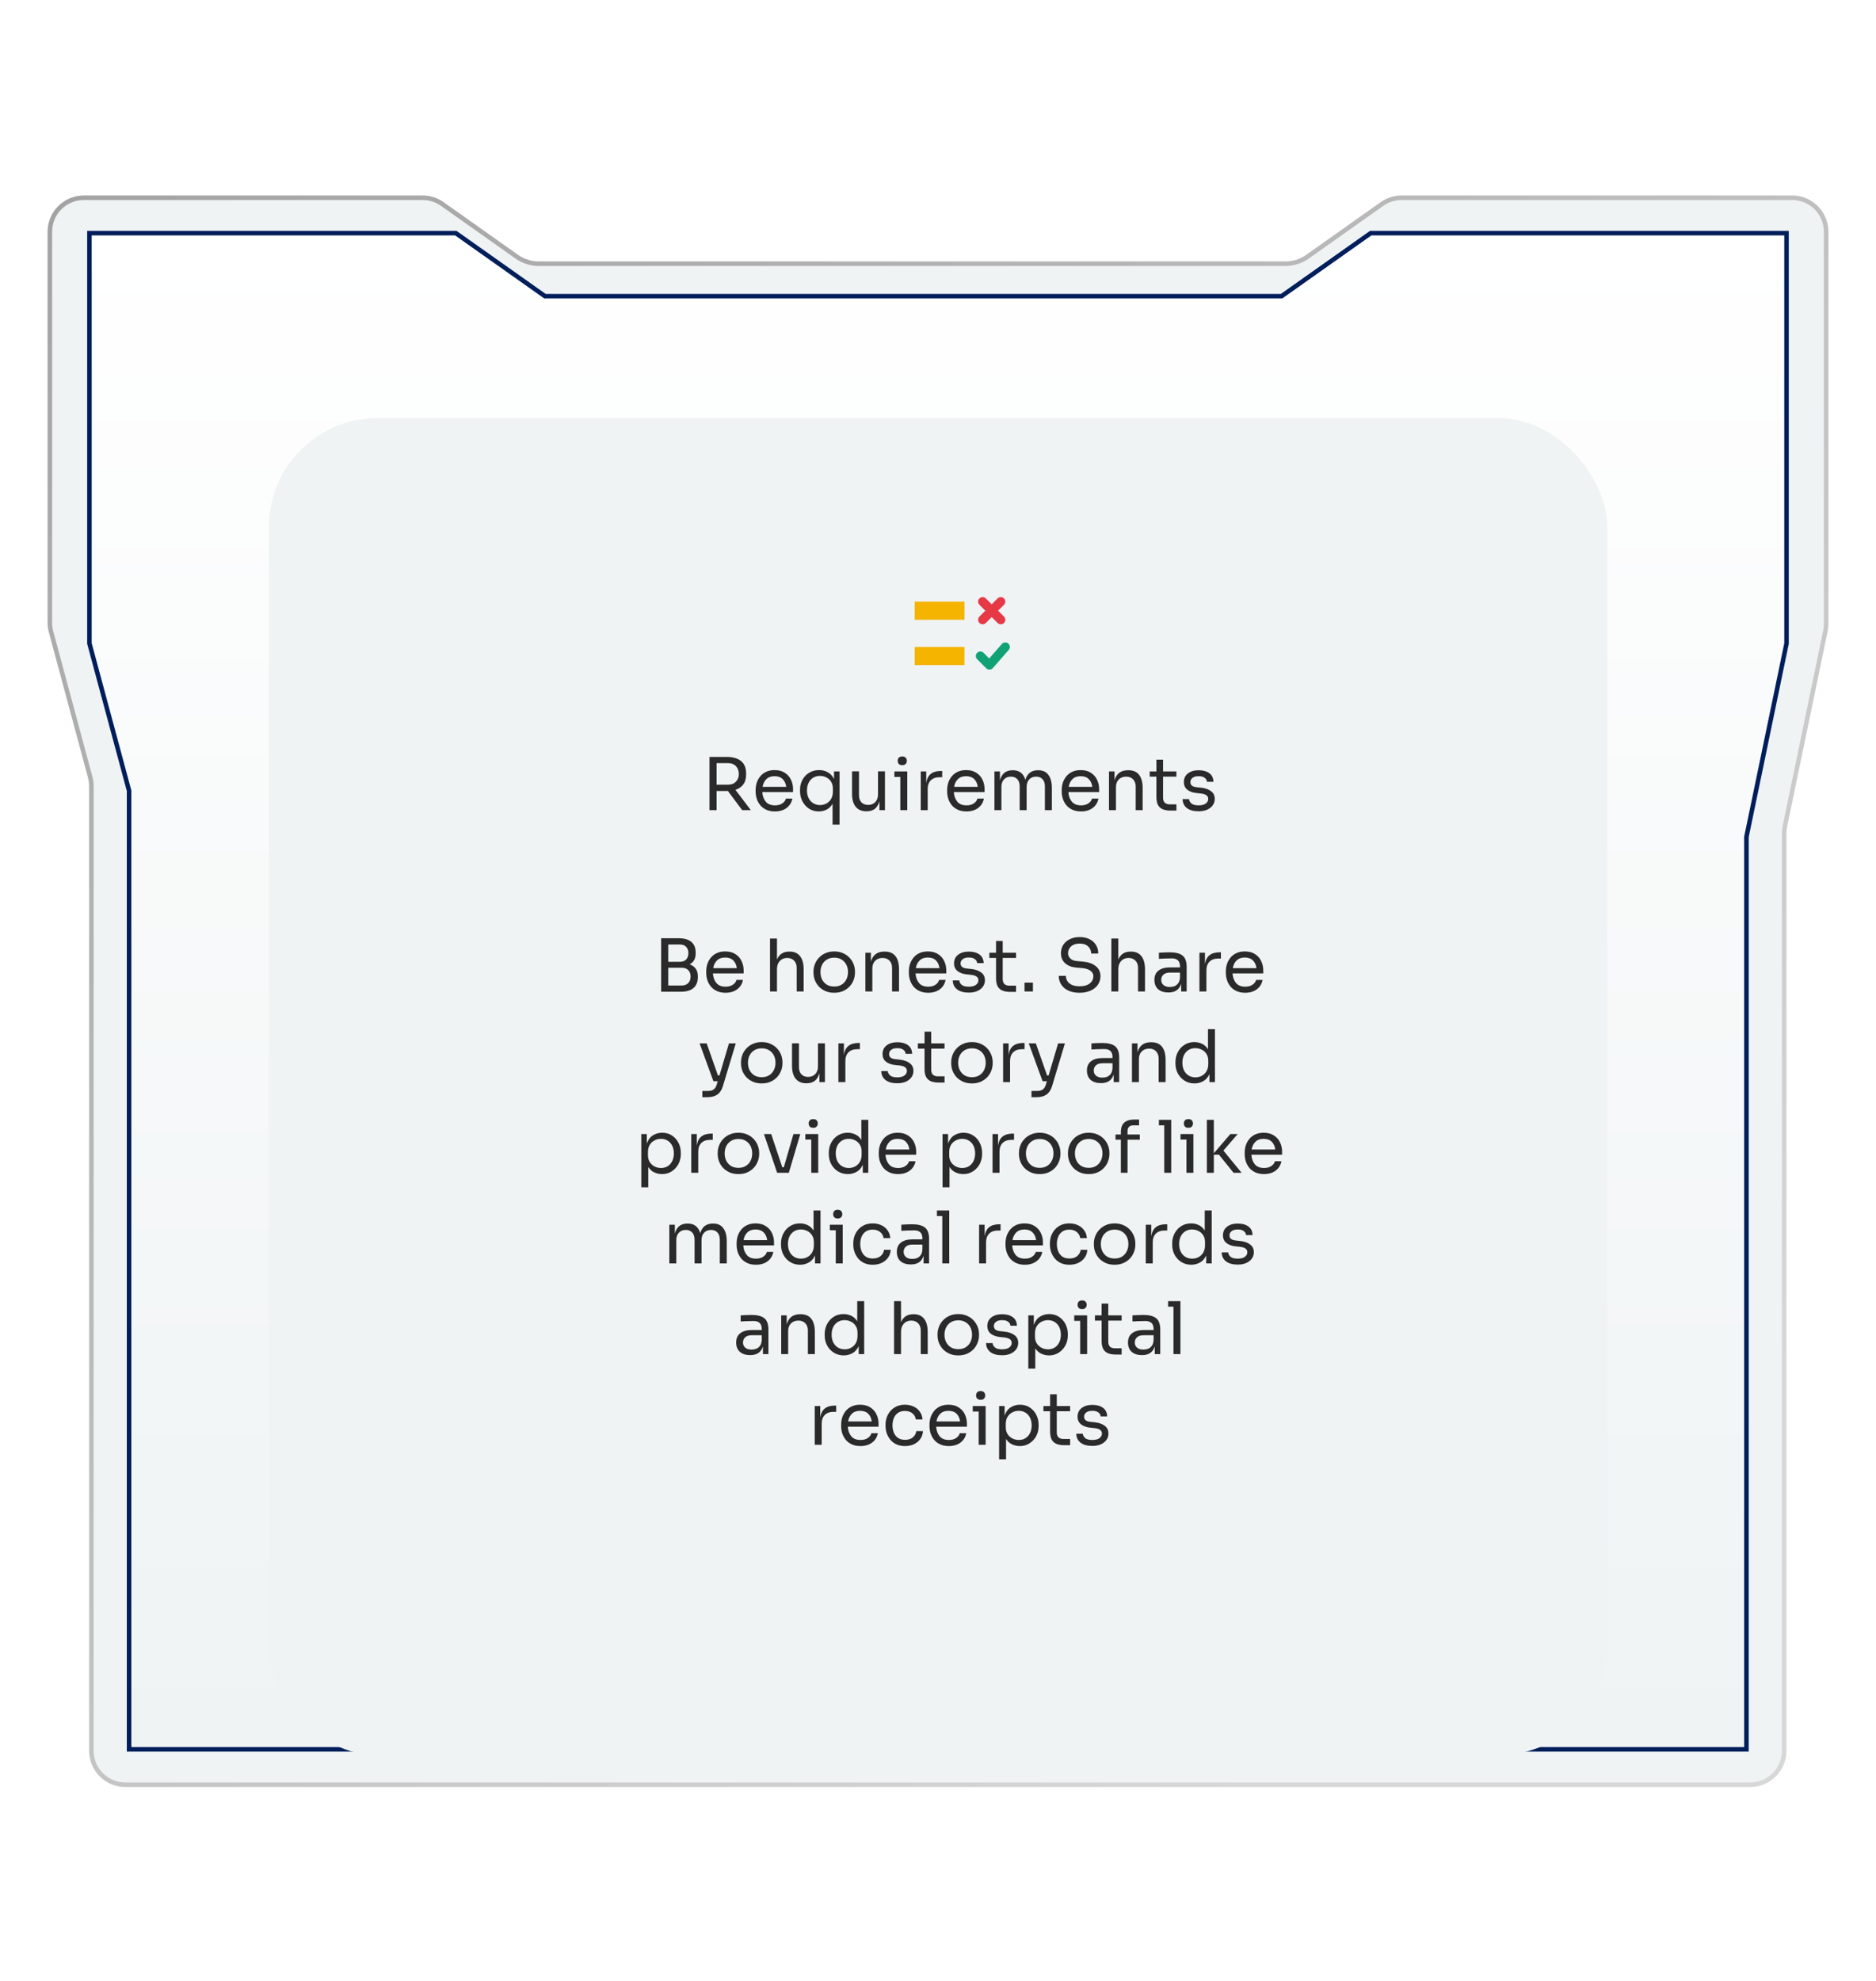 <svg width="414" height="437" viewBox="0 0 414 437" fill="none" xmlns="http://www.w3.org/2000/svg">
<path d="M18.5 43.625H93.269C94.82 43.625 96.333 44.106 97.6 45.001L114.028 56.618C115.463 57.633 117.178 58.178 118.936 58.178H283.646C285.404 58.178 287.119 57.633 288.554 56.618L304.982 45.001C306.249 44.106 307.762 43.625 309.312 43.625H395.5C399.642 43.625 403 46.983 403 51.125V137.629C403 138.14 402.948 138.651 402.844 139.151L393.918 182.181V182.182C393.8 182.749 393.74 183.327 393.74 183.907V386.222C393.74 390.364 390.382 393.722 386.24 393.722H27.661C23.519 393.722 20.161 390.364 20.161 386.222V173.518C20.161 172.771 20.062 172.028 19.868 171.307L11.258 139.342C11.086 138.706 11 138.049 11 137.391V51.125C11 46.983 14.358 43.625 18.5 43.625Z" fill="#EFF3F4" stroke="url(#paint0_linear_3806_26141)"/>
<g filter="url(#filter0_f_3806_26141)">
<path d="M19.234 50.932H100.752L120.418 64.837H282.662L302.328 50.932H394.756V142.017L385.908 184.668V386.413H27.988V174.513L19.234 142.017V50.932Z" fill="url(#paint1_linear_3806_26141)"/>
<path d="M28.488 174.447L28.471 174.383L19.734 141.951V51.432H100.593L120.129 65.245L120.259 65.337H282.82L282.95 65.245L302.486 51.432H394.256V141.962L385.418 184.567L385.408 184.617V385.913H28.488V174.447Z" stroke="#001E5B"/>
</g>
<rect x="59.352" y="92.221" width="295.322" height="295" rx="24" fill="#EFF3F4"/>
<path d="M216.852 132.721L220.852 136.721" stroke="#E63946" stroke-width="2" stroke-linecap="round" stroke-linejoin="round"/>
<path d="M220.852 132.721L216.852 136.721" stroke="#E63946" stroke-width="2" stroke-linecap="round" stroke-linejoin="round"/>
<path d="M221.852 142.721L218.352 146.721L216.352 144.721" stroke="#10A274" stroke-width="2" stroke-linecap="round" stroke-linejoin="round"/>
<path d="M212.852 132.721H201.852V136.721H212.852V132.721Z" fill="#F4B400"/>
<path d="M212.852 142.721H201.852V146.721H212.852V142.721Z" fill="#F4B400"/>
<path d="M156.571 178.721V166.977H160.395C161.248 166.977 161.995 167.105 162.635 167.361C163.275 167.617 163.771 168.011 164.123 168.545C164.475 169.078 164.651 169.766 164.651 170.609V170.865C164.651 171.782 164.438 172.518 164.011 173.073C163.595 173.617 163.024 174.006 162.299 174.241L165.691 178.721H163.787L160.635 174.497C160.56 174.497 160.48 174.497 160.395 174.497H158.139V178.721H156.571ZM160.683 168.353H158.139V173.105H160.683C161.408 173.105 161.984 172.881 162.411 172.433C162.838 171.985 163.051 171.419 163.051 170.737C163.051 170.043 162.838 169.473 162.411 169.025C161.984 168.577 161.408 168.353 160.683 168.353ZM171.026 179.009C170.279 179.009 169.634 178.881 169.09 178.625C168.546 178.369 168.103 178.033 167.762 177.617C167.421 177.19 167.165 176.715 166.994 176.193C166.834 175.67 166.754 175.137 166.754 174.593V174.305C166.754 173.75 166.834 173.211 166.994 172.689C167.165 172.166 167.421 171.697 167.762 171.281C168.103 170.854 168.535 170.518 169.058 170.273C169.591 170.017 170.215 169.889 170.93 169.889C171.858 169.889 172.621 170.091 173.218 170.497C173.826 170.891 174.274 171.403 174.562 172.033C174.861 172.662 175.01 173.334 175.01 174.049V174.737H168.226C168.279 175.579 168.53 176.278 168.978 176.833C169.426 177.387 170.109 177.665 171.026 177.665C171.698 177.665 172.242 177.515 172.658 177.217C173.085 176.918 173.341 176.571 173.426 176.177H174.866C174.685 177.062 174.253 177.755 173.57 178.257C172.887 178.758 172.039 179.009 171.026 179.009ZM170.93 171.233C170.162 171.233 169.559 171.451 169.122 171.889C168.685 172.315 168.407 172.881 168.29 173.585H173.506C173.41 172.859 173.149 172.289 172.722 171.873C172.295 171.446 171.698 171.233 170.93 171.233ZM183.735 181.921V177.313C183.404 177.889 182.972 178.315 182.439 178.593C181.905 178.87 181.324 179.009 180.695 179.009C179.884 179.009 179.164 178.806 178.535 178.401C177.916 177.985 177.431 177.441 177.079 176.769C176.727 176.086 176.551 175.339 176.551 174.529V174.241C176.551 173.43 176.727 172.699 177.079 172.049C177.431 171.387 177.921 170.865 178.551 170.481C179.191 170.086 179.927 169.889 180.759 169.889C181.516 169.889 182.177 170.059 182.743 170.401C183.308 170.731 183.745 171.217 184.055 171.857V170.177H185.271V181.921H183.735ZM180.967 177.601C181.489 177.601 181.964 177.483 182.391 177.249C182.817 177.014 183.159 176.678 183.415 176.241C183.671 175.793 183.799 175.27 183.799 174.673V173.937C183.799 173.35 183.665 172.854 183.399 172.449C183.143 172.033 182.796 171.718 182.359 171.505C181.932 171.281 181.468 171.169 180.967 171.169C180.391 171.169 179.884 171.302 179.447 171.569C179.02 171.835 178.684 172.214 178.439 172.705C178.204 173.185 178.087 173.745 178.087 174.385C178.087 175.025 178.209 175.59 178.455 176.081C178.7 176.561 179.041 176.934 179.479 177.201C179.916 177.467 180.412 177.601 180.967 177.601ZM191.182 178.977C190.169 178.977 189.39 178.646 188.846 177.985C188.302 177.323 188.03 176.369 188.03 175.121V170.161H189.566V175.425C189.566 176.097 189.747 176.625 190.11 177.009C190.473 177.382 190.963 177.569 191.582 177.569C192.222 177.569 192.745 177.366 193.15 176.961C193.555 176.545 193.758 175.979 193.758 175.265V170.161H195.294V178.721H194.078V176.753C193.886 177.478 193.555 178.033 193.086 178.417C192.617 178.79 192.003 178.977 191.246 178.977H191.182ZM199.117 168.801C198.776 168.801 198.52 168.71 198.349 168.529C198.189 168.347 198.109 168.118 198.109 167.841C198.109 167.563 198.189 167.334 198.349 167.153C198.52 166.971 198.776 166.881 199.117 166.881C199.458 166.881 199.709 166.971 199.869 167.153C200.04 167.334 200.125 167.563 200.125 167.841C200.125 168.118 200.04 168.347 199.869 168.529C199.709 168.71 199.458 168.801 199.117 168.801ZM198.685 178.721V171.393H197.373V170.177H200.221V178.721H198.685ZM203.191 178.721V170.177H204.407V172.737C204.535 171.819 204.871 171.147 205.415 170.721C205.959 170.294 206.7 170.081 207.639 170.081H207.927V171.457H207.383C206.529 171.457 205.873 171.686 205.415 172.145C204.956 172.593 204.727 173.243 204.727 174.097V178.721H203.191ZM213.292 179.009C212.545 179.009 211.9 178.881 211.356 178.625C210.812 178.369 210.369 178.033 210.028 177.617C209.686 177.19 209.43 176.715 209.26 176.193C209.1 175.67 209.02 175.137 209.02 174.593V174.305C209.02 173.75 209.1 173.211 209.26 172.689C209.43 172.166 209.686 171.697 210.028 171.281C210.369 170.854 210.801 170.518 211.324 170.273C211.857 170.017 212.481 169.889 213.196 169.889C214.124 169.889 214.886 170.091 215.484 170.497C216.092 170.891 216.54 171.403 216.828 172.033C217.126 172.662 217.276 173.334 217.276 174.049V174.737H210.492C210.545 175.579 210.796 176.278 211.244 176.833C211.692 177.387 212.374 177.665 213.292 177.665C213.964 177.665 214.508 177.515 214.924 177.217C215.35 176.918 215.606 176.571 215.692 176.177H217.132C216.95 177.062 216.518 177.755 215.836 178.257C215.153 178.758 214.305 179.009 213.292 179.009ZM213.196 171.233C212.428 171.233 211.825 171.451 211.388 171.889C210.95 172.315 210.673 172.881 210.556 173.585H215.772C215.676 172.859 215.414 172.289 214.988 171.873C214.561 171.446 213.964 171.233 213.196 171.233ZM219.456 178.721V170.177H220.672V172.145C220.854 171.43 221.174 170.881 221.632 170.497C222.102 170.113 222.71 169.921 223.456 169.921H223.52C224.246 169.921 224.838 170.102 225.296 170.465C225.755 170.827 226.08 171.35 226.272 172.033C226.475 171.35 226.806 170.827 227.264 170.465C227.734 170.102 228.331 169.921 229.056 169.921H229.12C230.134 169.921 230.886 170.267 231.376 170.961C231.878 171.643 232.128 172.603 232.128 173.841V178.721H230.592V173.505C230.592 172.811 230.422 172.278 230.08 171.905C229.739 171.521 229.264 171.329 228.656 171.329C228.027 171.329 227.52 171.531 227.136 171.937C226.752 172.331 226.56 172.886 226.56 173.601V178.721H225.024V173.505C225.024 172.811 224.854 172.278 224.512 171.905C224.171 171.521 223.696 171.329 223.088 171.329C222.459 171.329 221.952 171.531 221.568 171.937C221.184 172.331 220.992 172.886 220.992 173.601V178.721H219.456ZM238.573 179.009C237.826 179.009 237.181 178.881 236.637 178.625C236.093 178.369 235.65 178.033 235.309 177.617C234.967 177.19 234.711 176.715 234.541 176.193C234.381 175.67 234.301 175.137 234.301 174.593V174.305C234.301 173.75 234.381 173.211 234.541 172.689C234.711 172.166 234.967 171.697 235.309 171.281C235.65 170.854 236.082 170.518 236.605 170.273C237.138 170.017 237.762 169.889 238.477 169.889C239.405 169.889 240.167 170.091 240.765 170.497C241.373 170.891 241.821 171.403 242.109 172.033C242.407 172.662 242.557 173.334 242.557 174.049V174.737H235.773C235.826 175.579 236.077 176.278 236.525 176.833C236.973 177.387 237.655 177.665 238.573 177.665C239.245 177.665 239.789 177.515 240.205 177.217C240.631 176.918 240.887 176.571 240.973 176.177H242.413C242.231 177.062 241.799 177.755 241.117 178.257C240.434 178.758 239.586 179.009 238.573 179.009ZM238.477 171.233C237.709 171.233 237.106 171.451 236.669 171.889C236.231 172.315 235.954 172.881 235.837 173.585H241.053C240.957 172.859 240.695 172.289 240.269 171.873C239.842 171.446 239.245 171.233 238.477 171.233ZM244.738 178.721V170.177H245.954V172.161C246.146 171.435 246.487 170.881 246.978 170.497C247.479 170.113 248.13 169.921 248.93 169.921H248.994C250.071 169.921 250.866 170.257 251.378 170.929C251.9 171.601 252.162 172.571 252.162 173.841V178.721H250.626V173.521C250.626 172.859 250.439 172.331 250.066 171.937C249.692 171.531 249.18 171.329 248.53 171.329C247.858 171.329 247.314 171.537 246.898 171.953C246.482 172.369 246.274 172.923 246.274 173.617V178.721H244.738ZM258.3 178.817C257.66 178.817 257.105 178.726 256.636 178.545C256.177 178.363 255.82 178.054 255.564 177.617C255.319 177.169 255.196 176.566 255.196 175.809V171.329H253.724V170.177H255.196V167.585H256.668V170.177H259.612V171.329H256.668V176.001C256.668 176.459 256.791 176.817 257.036 177.073C257.292 177.318 257.649 177.441 258.108 177.441H259.612V178.817H258.3ZM264.522 178.977C263.402 178.977 262.533 178.737 261.914 178.257C261.306 177.777 260.991 177.121 260.97 176.289H262.41C262.431 176.619 262.597 176.934 262.906 177.233C263.226 177.521 263.765 177.665 264.522 177.665C265.205 177.665 265.727 177.531 266.09 177.265C266.453 176.987 266.634 176.651 266.634 176.257C266.634 175.905 266.501 175.633 266.234 175.441C265.967 175.238 265.535 175.105 264.938 175.041L264.01 174.945C263.199 174.859 262.538 174.619 262.026 174.225C261.514 173.819 261.258 173.254 261.258 172.529C261.258 171.707 261.562 171.067 262.17 170.609C262.778 170.15 263.562 169.921 264.522 169.921C265.482 169.921 266.261 170.134 266.858 170.561C267.455 170.987 267.765 171.622 267.786 172.465H266.346C266.335 172.123 266.175 171.835 265.866 171.601C265.567 171.355 265.119 171.233 264.522 171.233C263.925 171.233 263.471 171.355 263.162 171.601C262.853 171.846 262.698 172.155 262.698 172.529C262.698 172.849 262.805 173.105 263.018 173.297C263.242 173.489 263.605 173.611 264.106 173.665L265.034 173.761C265.951 173.857 266.687 174.113 267.242 174.529C267.797 174.934 268.074 175.51 268.074 176.257C268.074 176.79 267.919 177.265 267.61 177.681C267.311 178.086 266.895 178.406 266.362 178.641C265.829 178.865 265.215 178.977 264.522 178.977Z" fill="#2A2A2A"/>
<path d="M145.903 218.785V206.977H149.711C150.991 206.977 151.946 207.249 152.575 207.793C153.204 208.326 153.519 209.099 153.519 210.113V210.337C153.519 210.945 153.402 211.446 153.167 211.841C152.932 212.225 152.607 212.523 152.191 212.737C152.746 212.929 153.183 213.238 153.503 213.665C153.834 214.081 153.999 214.646 153.999 215.361V215.585C153.999 216.609 153.684 217.398 153.055 217.953C152.426 218.507 151.471 218.785 150.191 218.785H145.903ZM149.983 208.353H147.471V212.177H149.983C150.644 212.177 151.13 212.001 151.439 211.649C151.759 211.286 151.919 210.827 151.919 210.273C151.919 209.707 151.759 209.249 151.439 208.897C151.13 208.534 150.644 208.353 149.983 208.353ZM150.415 213.489H147.471V217.409H150.415C151.044 217.409 151.53 217.233 151.871 216.881C152.223 216.518 152.399 216.038 152.399 215.441C152.399 214.833 152.228 214.358 151.887 214.017C151.546 213.665 151.055 213.489 150.415 213.489ZM160.124 219.009C159.377 219.009 158.732 218.881 158.188 218.625C157.644 218.369 157.201 218.033 156.86 217.617C156.518 217.19 156.262 216.715 156.092 216.193C155.932 215.67 155.852 215.137 155.852 214.593V214.305C155.852 213.75 155.932 213.211 156.092 212.689C156.262 212.166 156.518 211.697 156.86 211.281C157.201 210.854 157.633 210.518 158.156 210.273C158.689 210.017 159.313 209.889 160.028 209.889C160.956 209.889 161.718 210.091 162.316 210.497C162.924 210.891 163.372 211.403 163.66 212.033C163.958 212.662 164.108 213.334 164.108 214.049V214.737H157.324C157.377 215.579 157.628 216.278 158.076 216.833C158.524 217.387 159.206 217.665 160.124 217.665C160.796 217.665 161.34 217.515 161.756 217.217C162.182 216.918 162.438 216.571 162.524 216.177H163.964C163.782 217.062 163.35 217.755 162.668 218.257C161.985 218.758 161.137 219.009 160.124 219.009ZM160.028 211.233C159.26 211.233 158.657 211.451 158.22 211.889C157.782 212.315 157.505 212.881 157.388 213.585H162.604C162.508 212.859 162.246 212.289 161.82 211.873C161.393 211.446 160.796 211.233 160.028 211.233ZM169.929 218.721V207.041H171.465V211.681C171.7 211.115 172.036 210.683 172.473 210.385C172.921 210.075 173.492 209.921 174.185 209.921H174.249C175.273 209.921 176.046 210.262 176.569 210.945C177.092 211.617 177.353 212.582 177.353 213.841V218.721H175.817V213.521C175.817 212.827 175.62 212.289 175.225 211.905C174.841 211.521 174.34 211.329 173.721 211.329C173.038 211.329 172.489 211.558 172.073 212.017C171.668 212.465 171.465 213.057 171.465 213.793V218.721H169.929ZM184.099 219.009C183.353 219.009 182.697 218.881 182.131 218.625C181.566 218.369 181.086 218.033 180.691 217.617C180.307 217.19 180.014 216.715 179.811 216.193C179.619 215.67 179.523 215.137 179.523 214.593V214.305C179.523 213.761 179.625 213.227 179.827 212.705C180.03 212.171 180.329 211.697 180.723 211.281C181.118 210.854 181.598 210.518 182.163 210.273C182.729 210.017 183.374 209.889 184.099 209.889C184.825 209.889 185.47 210.017 186.035 210.273C186.601 210.518 187.081 210.854 187.475 211.281C187.87 211.697 188.169 212.171 188.371 212.705C188.574 213.227 188.675 213.761 188.675 214.305V214.593C188.675 215.137 188.574 215.67 188.371 216.193C188.179 216.715 187.886 217.19 187.491 217.617C187.107 218.033 186.633 218.369 186.067 218.625C185.502 218.881 184.846 219.009 184.099 219.009ZM184.099 217.633C184.739 217.633 185.283 217.494 185.731 217.217C186.19 216.929 186.537 216.545 186.771 216.065C187.017 215.585 187.139 215.046 187.139 214.449C187.139 213.841 187.017 213.297 186.771 212.817C186.526 212.337 186.174 211.958 185.715 211.681C185.267 211.403 184.729 211.265 184.099 211.265C183.481 211.265 182.942 211.403 182.483 211.681C182.025 211.958 181.673 212.337 181.427 212.817C181.182 213.297 181.059 213.841 181.059 214.449C181.059 215.046 181.177 215.585 181.411 216.065C181.657 216.545 182.003 216.929 182.451 217.217C182.91 217.494 183.459 217.633 184.099 217.633ZM190.976 218.721V210.177H192.192V212.161C192.384 211.435 192.725 210.881 193.216 210.497C193.717 210.113 194.368 209.921 195.168 209.921H195.232C196.309 209.921 197.104 210.257 197.616 210.929C198.139 211.601 198.4 212.571 198.4 213.841V218.721H196.864V213.521C196.864 212.859 196.677 212.331 196.304 211.937C195.931 211.531 195.419 211.329 194.768 211.329C194.096 211.329 193.552 211.537 193.136 211.953C192.72 212.369 192.512 212.923 192.512 213.617V218.721H190.976ZM204.842 219.009C204.096 219.009 203.45 218.881 202.906 218.625C202.362 218.369 201.92 218.033 201.578 217.617C201.237 217.19 200.981 216.715 200.81 216.193C200.65 215.67 200.57 215.137 200.57 214.593V214.305C200.57 213.75 200.65 213.211 200.81 212.689C200.981 212.166 201.237 211.697 201.578 211.281C201.92 210.854 202.352 210.518 202.874 210.273C203.408 210.017 204.032 209.889 204.746 209.889C205.674 209.889 206.437 210.091 207.034 210.497C207.642 210.891 208.09 211.403 208.378 212.033C208.677 212.662 208.826 213.334 208.826 214.049V214.737H202.042C202.096 215.579 202.346 216.278 202.794 216.833C203.242 217.387 203.925 217.665 204.842 217.665C205.514 217.665 206.058 217.515 206.474 217.217C206.901 216.918 207.157 216.571 207.242 216.177H208.682C208.501 217.062 208.069 217.755 207.386 218.257C206.704 218.758 205.856 219.009 204.842 219.009ZM204.746 211.233C203.978 211.233 203.376 211.451 202.938 211.889C202.501 212.315 202.224 212.881 202.106 213.585H207.322C207.226 212.859 206.965 212.289 206.538 211.873C206.112 211.446 205.514 211.233 204.746 211.233ZM213.807 218.977C212.687 218.977 211.818 218.737 211.199 218.257C210.591 217.777 210.276 217.121 210.255 216.289H211.695C211.716 216.619 211.882 216.934 212.191 217.233C212.511 217.521 213.05 217.665 213.807 217.665C214.49 217.665 215.012 217.531 215.375 217.265C215.738 216.987 215.919 216.651 215.919 216.257C215.919 215.905 215.786 215.633 215.519 215.441C215.252 215.238 214.82 215.105 214.223 215.041L213.295 214.945C212.484 214.859 211.823 214.619 211.311 214.225C210.799 213.819 210.543 213.254 210.543 212.529C210.543 211.707 210.847 211.067 211.455 210.609C212.063 210.15 212.847 209.921 213.807 209.921C214.767 209.921 215.546 210.134 216.143 210.561C216.74 210.987 217.05 211.622 217.071 212.465H215.631C215.62 212.123 215.46 211.835 215.151 211.601C214.852 211.355 214.404 211.233 213.807 211.233C213.21 211.233 212.756 211.355 212.447 211.601C212.138 211.846 211.983 212.155 211.983 212.529C211.983 212.849 212.09 213.105 212.303 213.297C212.527 213.489 212.89 213.611 213.391 213.665L214.319 213.761C215.236 213.857 215.972 214.113 216.527 214.529C217.082 214.934 217.359 215.51 217.359 216.257C217.359 216.79 217.204 217.265 216.895 217.681C216.596 218.086 216.18 218.406 215.647 218.641C215.114 218.865 214.5 218.977 213.807 218.977ZM222.913 218.817C222.273 218.817 221.719 218.726 221.249 218.545C220.791 218.363 220.433 218.054 220.177 217.617C219.932 217.169 219.809 216.566 219.809 215.809V211.329H218.337V210.177H219.809V207.585H221.281V210.177H224.225V211.329H221.281V216.001C221.281 216.459 221.404 216.817 221.649 217.073C221.905 217.318 222.263 217.441 222.721 217.441H224.225V218.817H222.913ZM226.094 218.721V216.769H227.95V218.721H226.094ZM238.242 219.009C237.271 219.009 236.445 218.849 235.762 218.529C235.079 218.209 234.557 217.766 234.194 217.201C233.831 216.635 233.65 215.995 233.65 215.281H235.218C235.218 215.633 235.309 215.985 235.49 216.337C235.682 216.689 235.997 216.982 236.434 217.217C236.882 217.451 237.485 217.569 238.242 217.569C238.946 217.569 239.522 217.467 239.97 217.265C240.418 217.051 240.749 216.779 240.962 216.449C241.175 216.107 241.282 215.739 241.282 215.345C241.282 214.865 241.074 214.47 240.658 214.161C240.242 213.841 239.634 213.643 238.834 213.569L237.538 213.457C236.503 213.371 235.677 213.051 235.058 212.497C234.439 211.942 234.13 211.211 234.13 210.305C234.13 209.59 234.301 208.966 234.642 208.433C234.994 207.899 235.479 207.483 236.098 207.185C236.717 206.875 237.437 206.721 238.258 206.721C239.069 206.721 239.783 206.87 240.402 207.169C241.021 207.467 241.501 207.889 241.842 208.433C242.194 208.966 242.37 209.606 242.37 210.353H240.802C240.802 209.979 240.711 209.627 240.53 209.297C240.359 208.966 240.087 208.694 239.714 208.481C239.341 208.267 238.855 208.161 238.258 208.161C237.682 208.161 237.202 208.262 236.818 208.465C236.445 208.667 236.162 208.934 235.97 209.265C235.789 209.585 235.698 209.931 235.698 210.305C235.698 210.731 235.863 211.11 236.194 211.441C236.525 211.771 237.015 211.963 237.666 212.017L238.962 212.129C240.157 212.235 241.101 212.566 241.794 213.121C242.498 213.665 242.85 214.406 242.85 215.345C242.85 216.059 242.658 216.694 242.274 217.249C241.89 217.803 241.351 218.235 240.658 218.545C239.965 218.854 239.159 219.009 238.242 219.009ZM245.257 218.721V207.041H246.793V211.681C247.028 211.115 247.364 210.683 247.801 210.385C248.249 210.075 248.82 209.921 249.513 209.921H249.577C250.601 209.921 251.374 210.262 251.897 210.945C252.42 211.617 252.681 212.582 252.681 213.841V218.721H251.145V213.521C251.145 212.827 250.948 212.289 250.553 211.905C250.169 211.521 249.668 211.329 249.049 211.329C248.366 211.329 247.817 211.558 247.401 212.017C246.996 212.465 246.793 213.057 246.793 213.793V218.721H245.257ZM257.86 218.945C256.889 218.945 256.126 218.705 255.572 218.225C255.028 217.734 254.756 217.046 254.756 216.161C254.756 215.254 255.06 214.571 255.668 214.113C256.276 213.643 257.134 213.409 258.244 213.409H260.404V213.201C260.404 212.017 259.806 211.425 258.612 211.425C258.121 211.425 257.609 211.435 257.076 211.457C256.542 211.478 256.1 211.499 255.748 211.521V210.177C256.089 210.145 256.468 210.123 256.884 210.113C257.31 210.091 257.716 210.081 258.1 210.081C259.412 210.081 260.366 210.321 260.964 210.801C261.572 211.281 261.876 212.118 261.876 213.313V218.721H260.66V217.025C260.276 218.305 259.342 218.945 257.86 218.945ZM258.18 217.729C258.542 217.729 258.889 217.665 259.22 217.537C259.55 217.398 259.822 217.174 260.036 216.865C260.26 216.545 260.382 216.107 260.404 215.553V214.561H258.18C257.561 214.561 257.086 214.71 256.756 215.009C256.425 215.307 256.26 215.691 256.26 216.161C256.26 216.63 256.425 217.009 256.756 217.297C257.086 217.585 257.561 217.729 258.18 217.729ZM264.695 218.721V210.177H265.911V212.737C266.039 211.819 266.375 211.147 266.919 210.721C267.463 210.294 268.204 210.081 269.143 210.081H269.431V211.457H268.887C268.033 211.457 267.377 211.686 266.919 212.145C266.46 212.593 266.231 213.243 266.231 214.097V218.721H264.695ZM274.795 219.009C274.049 219.009 273.403 218.881 272.859 218.625C272.315 218.369 271.873 218.033 271.531 217.617C271.19 217.19 270.934 216.715 270.763 216.193C270.603 215.67 270.523 215.137 270.523 214.593V214.305C270.523 213.75 270.603 213.211 270.763 212.689C270.934 212.166 271.19 211.697 271.531 211.281C271.873 210.854 272.305 210.518 272.827 210.273C273.361 210.017 273.985 209.889 274.699 209.889C275.627 209.889 276.39 210.091 276.987 210.497C277.595 210.891 278.043 211.403 278.331 212.033C278.63 212.662 278.779 213.334 278.779 214.049V214.737H271.995C272.049 215.579 272.299 216.278 272.747 216.833C273.195 217.387 273.878 217.665 274.795 217.665C275.467 217.665 276.011 217.515 276.427 217.217C276.854 216.918 277.11 216.571 277.195 216.177H278.635C278.454 217.062 278.022 217.755 277.339 218.257C276.657 218.758 275.809 219.009 274.795 219.009ZM274.699 211.233C273.931 211.233 273.329 211.451 272.891 211.889C272.454 212.315 272.177 212.881 272.059 213.585H277.275C277.179 212.859 276.918 212.289 276.491 211.873C276.065 211.446 275.467 211.233 274.699 211.233ZM157.442 238.529L154.386 230.177H155.954L158.434 237.249H158.77L160.866 230.177H162.37L159.522 239.633C159.266 240.475 158.855 241.089 158.29 241.473C157.724 241.857 157.004 242.049 156.13 242.049H154.994V240.673H156.226C156.759 240.673 157.175 240.566 157.474 240.353C157.783 240.139 158.018 239.766 158.178 239.233L158.386 238.529H157.442ZM168.099 239.009C167.353 239.009 166.697 238.881 166.131 238.625C165.566 238.369 165.086 238.033 164.691 237.617C164.307 237.19 164.014 236.715 163.811 236.193C163.619 235.67 163.523 235.137 163.523 234.593V234.305C163.523 233.761 163.625 233.227 163.827 232.705C164.03 232.171 164.329 231.697 164.723 231.281C165.118 230.854 165.598 230.518 166.163 230.273C166.729 230.017 167.374 229.889 168.099 229.889C168.825 229.889 169.47 230.017 170.035 230.273C170.601 230.518 171.081 230.854 171.475 231.281C171.87 231.697 172.169 232.171 172.371 232.705C172.574 233.227 172.675 233.761 172.675 234.305V234.593C172.675 235.137 172.574 235.67 172.371 236.193C172.179 236.715 171.886 237.19 171.491 237.617C171.107 238.033 170.633 238.369 170.067 238.625C169.502 238.881 168.846 239.009 168.099 239.009ZM168.099 237.633C168.739 237.633 169.283 237.494 169.731 237.217C170.19 236.929 170.537 236.545 170.771 236.065C171.017 235.585 171.139 235.046 171.139 234.449C171.139 233.841 171.017 233.297 170.771 232.817C170.526 232.337 170.174 231.958 169.715 231.681C169.267 231.403 168.729 231.265 168.099 231.265C167.481 231.265 166.942 231.403 166.483 231.681C166.025 231.958 165.673 232.337 165.427 232.817C165.182 233.297 165.059 233.841 165.059 234.449C165.059 235.046 165.177 235.585 165.411 236.065C165.657 236.545 166.003 236.929 166.451 237.217C166.91 237.494 167.459 237.633 168.099 237.633ZM177.936 238.977C176.923 238.977 176.144 238.646 175.6 237.985C175.056 237.323 174.784 236.369 174.784 235.121V230.161H176.32V235.425C176.32 236.097 176.501 236.625 176.864 237.009C177.227 237.382 177.717 237.569 178.336 237.569C178.976 237.569 179.499 237.366 179.904 236.961C180.309 236.545 180.512 235.979 180.512 235.265V230.161H182.048V238.721H180.832V236.753C180.64 237.478 180.309 238.033 179.84 238.417C179.371 238.79 178.757 238.977 178 238.977H177.936ZM185.023 238.721V230.177H186.239V232.737C186.367 231.819 186.703 231.147 187.247 230.721C187.791 230.294 188.532 230.081 189.471 230.081H189.759V231.457H189.215C188.361 231.457 187.705 231.686 187.247 232.145C186.788 232.593 186.559 233.243 186.559 234.097V238.721H185.023ZM198.026 238.977C196.906 238.977 196.037 238.737 195.418 238.257C194.81 237.777 194.495 237.121 194.474 236.289H195.914C195.935 236.619 196.101 236.934 196.41 237.233C196.73 237.521 197.269 237.665 198.026 237.665C198.709 237.665 199.231 237.531 199.594 237.265C199.957 236.987 200.138 236.651 200.138 236.257C200.138 235.905 200.005 235.633 199.738 235.441C199.471 235.238 199.039 235.105 198.442 235.041L197.514 234.945C196.703 234.859 196.042 234.619 195.53 234.225C195.018 233.819 194.762 233.254 194.762 232.529C194.762 231.707 195.066 231.067 195.674 230.609C196.282 230.15 197.066 229.921 198.026 229.921C198.986 229.921 199.765 230.134 200.362 230.561C200.959 230.987 201.269 231.622 201.29 232.465H199.85C199.839 232.123 199.679 231.835 199.37 231.601C199.071 231.355 198.623 231.233 198.026 231.233C197.429 231.233 196.975 231.355 196.666 231.601C196.357 231.846 196.202 232.155 196.202 232.529C196.202 232.849 196.309 233.105 196.522 233.297C196.746 233.489 197.109 233.611 197.61 233.665L198.538 233.761C199.455 233.857 200.191 234.113 200.746 234.529C201.301 234.934 201.578 235.51 201.578 236.257C201.578 236.79 201.423 237.265 201.114 237.681C200.815 238.086 200.399 238.406 199.866 238.641C199.333 238.865 198.719 238.977 198.026 238.977ZM207.132 238.817C206.492 238.817 205.937 238.726 205.468 238.545C205.009 238.363 204.652 238.054 204.396 237.617C204.151 237.169 204.028 236.566 204.028 235.809V231.329H202.556V230.177H204.028V227.585H205.5V230.177H208.444V231.329H205.5V236.001C205.5 236.459 205.623 236.817 205.868 237.073C206.124 237.318 206.481 237.441 206.94 237.441H208.444V238.817H207.132ZM214.49 239.009C213.743 239.009 213.087 238.881 212.522 238.625C211.957 238.369 211.477 238.033 211.082 237.617C210.698 237.19 210.405 236.715 210.202 236.193C210.01 235.67 209.914 235.137 209.914 234.593V234.305C209.914 233.761 210.015 233.227 210.218 232.705C210.421 232.171 210.719 231.697 211.114 231.281C211.509 230.854 211.989 230.518 212.554 230.273C213.119 230.017 213.765 229.889 214.49 229.889C215.215 229.889 215.861 230.017 216.426 230.273C216.991 230.518 217.471 230.854 217.866 231.281C218.261 231.697 218.559 232.171 218.762 232.705C218.965 233.227 219.066 233.761 219.066 234.305V234.593C219.066 235.137 218.965 235.67 218.762 236.193C218.57 236.715 218.277 237.19 217.882 237.617C217.498 238.033 217.023 238.369 216.458 238.625C215.893 238.881 215.237 239.009 214.49 239.009ZM214.49 237.633C215.13 237.633 215.674 237.494 216.122 237.217C216.581 236.929 216.927 236.545 217.162 236.065C217.407 235.585 217.53 235.046 217.53 234.449C217.53 233.841 217.407 233.297 217.162 232.817C216.917 232.337 216.565 231.958 216.106 231.681C215.658 231.403 215.119 231.265 214.49 231.265C213.871 231.265 213.333 231.403 212.874 231.681C212.415 231.958 212.063 232.337 211.818 232.817C211.573 233.297 211.45 233.841 211.45 234.449C211.45 235.046 211.567 235.585 211.802 236.065C212.047 236.545 212.394 236.929 212.842 237.217C213.301 237.494 213.85 237.633 214.49 237.633ZM221.367 238.721V230.177H222.583V232.737C222.711 231.819 223.047 231.147 223.591 230.721C224.135 230.294 224.876 230.081 225.815 230.081H226.103V231.457H225.559C224.705 231.457 224.049 231.686 223.591 232.145C223.132 232.593 222.903 233.243 222.903 234.097V238.721H221.367ZM230.082 238.529L227.026 230.177H228.594L231.074 237.249H231.41L233.506 230.177H235.01L232.162 239.633C231.906 240.475 231.496 241.089 230.93 241.473C230.365 241.857 229.645 242.049 228.77 242.049H227.634V240.673H228.866C229.4 240.673 229.816 240.566 230.114 240.353C230.424 240.139 230.658 239.766 230.818 239.233L231.026 238.529H230.082ZM242.969 238.945C241.998 238.945 241.236 238.705 240.681 238.225C240.137 237.734 239.865 237.046 239.865 236.161C239.865 235.254 240.169 234.571 240.777 234.113C241.385 233.643 242.244 233.409 243.353 233.409H245.513V233.201C245.513 232.017 244.916 231.425 243.721 231.425C243.23 231.425 242.718 231.435 242.185 231.457C241.652 231.478 241.209 231.499 240.857 231.521V230.177C241.198 230.145 241.577 230.123 241.993 230.113C242.42 230.091 242.825 230.081 243.209 230.081C244.521 230.081 245.476 230.321 246.073 230.801C246.681 231.281 246.985 232.118 246.985 233.313V238.721H245.769V237.025C245.385 238.305 244.452 238.945 242.969 238.945ZM243.289 237.729C243.652 237.729 243.998 237.665 244.329 237.537C244.66 237.398 244.932 237.174 245.145 236.865C245.369 236.545 245.492 236.107 245.513 235.553V234.561H243.289C242.67 234.561 242.196 234.71 241.865 235.009C241.534 235.307 241.369 235.691 241.369 236.161C241.369 236.63 241.534 237.009 241.865 237.297C242.196 237.585 242.67 237.729 243.289 237.729ZM249.804 238.721V230.177H251.02V232.161C251.212 231.435 251.553 230.881 252.044 230.497C252.545 230.113 253.196 229.921 253.996 229.921H254.06C255.137 229.921 255.932 230.257 256.444 230.929C256.967 231.601 257.228 232.571 257.228 233.841V238.721H255.692V233.521C255.692 232.859 255.505 232.331 255.132 231.937C254.759 231.531 254.247 231.329 253.596 231.329C252.924 231.329 252.38 231.537 251.964 231.953C251.548 232.369 251.34 232.923 251.34 233.617V238.721H249.804ZM263.606 239.009C262.796 239.009 262.07 238.811 261.43 238.417C260.801 238.022 260.305 237.494 259.942 236.833C259.58 236.161 259.398 235.414 259.398 234.593V234.305C259.398 233.494 259.574 232.758 259.926 232.097C260.278 231.425 260.764 230.891 261.382 230.497C262.012 230.091 262.737 229.889 263.558 229.889C264.188 229.889 264.764 230.017 265.286 230.273C265.82 230.529 266.252 230.929 266.582 231.473V227.041H268.118V238.721H266.902V236.961C266.572 237.686 266.108 238.209 265.51 238.529C264.924 238.849 264.289 239.009 263.606 239.009ZM263.814 237.665C264.337 237.665 264.812 237.547 265.238 237.313C265.665 237.078 266.006 236.742 266.262 236.305C266.518 235.857 266.646 235.334 266.646 234.737V234.001C266.646 233.414 266.513 232.918 266.246 232.513C265.99 232.097 265.644 231.782 265.206 231.569C264.78 231.345 264.31 231.233 263.798 231.233C262.945 231.233 262.252 231.526 261.718 232.113C261.196 232.699 260.934 233.478 260.934 234.449C260.934 235.099 261.057 235.67 261.302 236.161C261.548 236.641 261.889 237.014 262.326 237.281C262.764 237.537 263.26 237.665 263.814 237.665ZM141.523 261.921V250.177H142.739V252.273C143.027 251.451 143.475 250.849 144.083 250.465C144.691 250.081 145.373 249.889 146.131 249.889C146.963 249.889 147.683 250.091 148.291 250.497C148.909 250.902 149.389 251.441 149.731 252.113C150.072 252.774 150.243 253.505 150.243 254.305V254.593C150.243 255.393 150.067 256.129 149.715 256.801C149.363 257.462 148.872 257.995 148.243 258.401C147.624 258.806 146.909 259.009 146.099 259.009C145.512 259.009 144.947 258.886 144.403 258.641C143.859 258.395 143.411 257.995 143.059 257.441V261.921H141.523ZM145.859 257.665C146.435 257.665 146.936 257.531 147.363 257.265C147.789 256.987 148.12 256.609 148.355 256.129C148.589 255.638 148.707 255.078 148.707 254.449C148.707 253.809 148.589 253.249 148.355 252.769C148.12 252.289 147.789 251.915 147.363 251.649C146.936 251.371 146.435 251.233 145.859 251.233C145.347 251.233 144.872 251.35 144.435 251.585C143.997 251.809 143.645 252.139 143.379 252.577C143.123 253.003 142.995 253.521 142.995 254.129V254.865C142.995 255.451 143.128 255.953 143.395 256.369C143.661 256.785 144.013 257.105 144.451 257.329C144.888 257.553 145.357 257.665 145.859 257.665ZM152.554 258.721V250.177H153.77V252.737C153.898 251.819 154.234 251.147 154.778 250.721C155.322 250.294 156.063 250.081 157.002 250.081H157.29V251.457H156.746C155.893 251.457 155.237 251.686 154.778 252.145C154.319 252.593 154.09 253.243 154.09 254.097V258.721H152.554ZM162.959 259.009C162.212 259.009 161.556 258.881 160.991 258.625C160.425 258.369 159.945 258.033 159.551 257.617C159.167 257.19 158.873 256.715 158.671 256.193C158.479 255.67 158.383 255.137 158.383 254.593V254.305C158.383 253.761 158.484 253.227 158.687 252.705C158.889 252.171 159.188 251.697 159.583 251.281C159.977 250.854 160.457 250.518 161.023 250.273C161.588 250.017 162.233 249.889 162.959 249.889C163.684 249.889 164.329 250.017 164.895 250.273C165.46 250.518 165.94 250.854 166.335 251.281C166.729 251.697 167.028 252.171 167.231 252.705C167.433 253.227 167.535 253.761 167.535 254.305V254.593C167.535 255.137 167.433 255.67 167.231 256.193C167.039 256.715 166.745 257.19 166.351 257.617C165.967 258.033 165.492 258.369 164.927 258.625C164.361 258.881 163.705 259.009 162.959 259.009ZM162.959 257.633C163.599 257.633 164.143 257.494 164.591 257.217C165.049 256.929 165.396 256.545 165.631 256.065C165.876 255.585 165.999 255.046 165.999 254.449C165.999 253.841 165.876 253.297 165.631 252.817C165.385 252.337 165.033 251.958 164.575 251.681C164.127 251.403 163.588 251.265 162.959 251.265C162.34 251.265 161.801 251.403 161.343 251.681C160.884 251.958 160.532 252.337 160.287 252.817C160.041 253.297 159.919 253.841 159.919 254.449C159.919 255.046 160.036 255.585 160.271 256.065C160.516 256.545 160.863 256.929 161.311 257.217C161.769 257.494 162.319 257.633 162.959 257.633ZM171.503 258.721L168.591 250.177H170.191L172.639 257.505H172.975L175.103 250.177H176.607L174.079 258.721H171.503ZM179.465 248.801C179.123 248.801 178.867 248.71 178.697 248.529C178.537 248.347 178.457 248.118 178.457 247.841C178.457 247.563 178.537 247.334 178.697 247.153C178.867 246.971 179.123 246.881 179.465 246.881C179.806 246.881 180.057 246.971 180.217 247.153C180.387 247.334 180.473 247.563 180.473 247.841C180.473 248.118 180.387 248.347 180.217 248.529C180.057 248.71 179.806 248.801 179.465 248.801ZM179.033 258.721V251.393H177.721V250.177H180.569V258.721H179.033ZM187.106 259.009C186.296 259.009 185.57 258.811 184.93 258.417C184.301 258.022 183.805 257.494 183.442 256.833C183.08 256.161 182.898 255.414 182.898 254.593V254.305C182.898 253.494 183.074 252.758 183.426 252.097C183.778 251.425 184.264 250.891 184.882 250.497C185.512 250.091 186.237 249.889 187.058 249.889C187.688 249.889 188.264 250.017 188.786 250.273C189.32 250.529 189.752 250.929 190.082 251.473V247.041H191.618V258.721H190.402V256.961C190.072 257.686 189.608 258.209 189.01 258.529C188.424 258.849 187.789 259.009 187.106 259.009ZM187.314 257.665C187.837 257.665 188.312 257.547 188.738 257.313C189.165 257.078 189.506 256.742 189.762 256.305C190.018 255.857 190.146 255.334 190.146 254.737V254.001C190.146 253.414 190.013 252.918 189.746 252.513C189.49 252.097 189.144 251.782 188.706 251.569C188.28 251.345 187.81 251.233 187.298 251.233C186.445 251.233 185.752 251.526 185.218 252.113C184.696 252.699 184.434 253.478 184.434 254.449C184.434 255.099 184.557 255.67 184.802 256.161C185.048 256.641 185.389 257.014 185.826 257.281C186.264 257.537 186.76 257.665 187.314 257.665ZM198.202 259.009C197.455 259.009 196.81 258.881 196.266 258.625C195.722 258.369 195.279 258.033 194.938 257.617C194.596 257.19 194.34 256.715 194.17 256.193C194.01 255.67 193.93 255.137 193.93 254.593V254.305C193.93 253.75 194.01 253.211 194.17 252.689C194.34 252.166 194.596 251.697 194.938 251.281C195.279 250.854 195.711 250.518 196.234 250.273C196.767 250.017 197.391 249.889 198.106 249.889C199.034 249.889 199.796 250.091 200.394 250.497C201.002 250.891 201.45 251.403 201.738 252.033C202.036 252.662 202.186 253.334 202.186 254.049V254.737H195.402C195.455 255.579 195.706 256.278 196.154 256.833C196.602 257.387 197.284 257.665 198.202 257.665C198.874 257.665 199.418 257.515 199.834 257.217C200.26 256.918 200.516 256.571 200.602 256.177H202.042C201.86 257.062 201.428 257.755 200.746 258.257C200.063 258.758 199.215 259.009 198.202 259.009ZM198.106 251.233C197.338 251.233 196.735 251.451 196.298 251.889C195.86 252.315 195.583 252.881 195.466 253.585H200.682C200.586 252.859 200.324 252.289 199.898 251.873C199.471 251.446 198.874 251.233 198.106 251.233ZM208.007 261.921V250.177H209.223V252.273C209.511 251.451 209.959 250.849 210.567 250.465C211.175 250.081 211.858 249.889 212.615 249.889C213.447 249.889 214.167 250.091 214.775 250.497C215.394 250.902 215.874 251.441 216.215 252.113C216.556 252.774 216.727 253.505 216.727 254.305V254.593C216.727 255.393 216.551 256.129 216.199 256.801C215.847 257.462 215.356 257.995 214.727 258.401C214.108 258.806 213.394 259.009 212.583 259.009C211.996 259.009 211.431 258.886 210.887 258.641C210.343 258.395 209.895 257.995 209.543 257.441V261.921H208.007ZM212.343 257.665C212.919 257.665 213.42 257.531 213.847 257.265C214.274 256.987 214.604 256.609 214.839 256.129C215.074 255.638 215.191 255.078 215.191 254.449C215.191 253.809 215.074 253.249 214.839 252.769C214.604 252.289 214.274 251.915 213.847 251.649C213.42 251.371 212.919 251.233 212.343 251.233C211.831 251.233 211.356 251.35 210.919 251.585C210.482 251.809 210.13 252.139 209.863 252.577C209.607 253.003 209.479 253.521 209.479 254.129V254.865C209.479 255.451 209.612 255.953 209.879 256.369C210.146 256.785 210.498 257.105 210.935 257.329C211.372 257.553 211.842 257.665 212.343 257.665ZM219.038 258.721V250.177H220.254V252.737C220.382 251.819 220.718 251.147 221.262 250.721C221.806 250.294 222.548 250.081 223.486 250.081H223.774V251.457H223.23C222.377 251.457 221.721 251.686 221.262 252.145C220.804 252.593 220.574 253.243 220.574 254.097V258.721H219.038ZM229.443 259.009C228.696 259.009 228.04 258.881 227.475 258.625C226.91 258.369 226.43 258.033 226.035 257.617C225.651 257.19 225.358 256.715 225.155 256.193C224.963 255.67 224.867 255.137 224.867 254.593V254.305C224.867 253.761 224.968 253.227 225.171 252.705C225.374 252.171 225.672 251.697 226.067 251.281C226.462 250.854 226.942 250.518 227.507 250.273C228.072 250.017 228.718 249.889 229.443 249.889C230.168 249.889 230.814 250.017 231.379 250.273C231.944 250.518 232.424 250.854 232.819 251.281C233.214 251.697 233.512 252.171 233.715 252.705C233.918 253.227 234.019 253.761 234.019 254.305V254.593C234.019 255.137 233.918 255.67 233.715 256.193C233.523 256.715 233.23 257.19 232.835 257.617C232.451 258.033 231.976 258.369 231.411 258.625C230.846 258.881 230.19 259.009 229.443 259.009ZM229.443 257.633C230.083 257.633 230.627 257.494 231.075 257.217C231.534 256.929 231.88 256.545 232.115 256.065C232.36 255.585 232.483 255.046 232.483 254.449C232.483 253.841 232.36 253.297 232.115 252.817C231.87 252.337 231.518 251.958 231.059 251.681C230.611 251.403 230.072 251.265 229.443 251.265C228.824 251.265 228.286 251.403 227.827 251.681C227.368 251.958 227.016 252.337 226.771 252.817C226.526 253.297 226.403 253.841 226.403 254.449C226.403 255.046 226.52 255.585 226.755 256.065C227 256.545 227.347 256.929 227.795 257.217C228.254 257.494 228.803 257.633 229.443 257.633ZM240.256 259.009C239.509 259.009 238.853 258.881 238.288 258.625C237.722 258.369 237.242 258.033 236.848 257.617C236.464 257.19 236.17 256.715 235.968 256.193C235.776 255.67 235.68 255.137 235.68 254.593V254.305C235.68 253.761 235.781 253.227 235.984 252.705C236.186 252.171 236.485 251.697 236.88 251.281C237.274 250.854 237.754 250.518 238.32 250.273C238.885 250.017 239.53 249.889 240.256 249.889C240.981 249.889 241.626 250.017 242.192 250.273C242.757 250.518 243.237 250.854 243.632 251.281C244.026 251.697 244.325 252.171 244.528 252.705C244.73 253.227 244.832 253.761 244.832 254.305V254.593C244.832 255.137 244.73 255.67 244.528 256.193C244.336 256.715 244.042 257.19 243.648 257.617C243.264 258.033 242.789 258.369 242.224 258.625C241.658 258.881 241.002 259.009 240.256 259.009ZM240.256 257.633C240.896 257.633 241.44 257.494 241.888 257.217C242.346 256.929 242.693 256.545 242.928 256.065C243.173 255.585 243.296 255.046 243.296 254.449C243.296 253.841 243.173 253.297 242.928 252.817C242.682 252.337 242.33 251.958 241.872 251.681C241.424 251.403 240.885 251.265 240.256 251.265C239.637 251.265 239.098 251.403 238.64 251.681C238.181 251.958 237.829 252.337 237.584 252.817C237.338 253.297 237.216 253.841 237.216 254.449C237.216 255.046 237.333 255.585 237.568 256.065C237.813 256.545 238.16 256.929 238.608 257.217C239.066 257.494 239.616 257.633 240.256 257.633ZM247.356 258.721V251.425H246.172V250.273H247.356V249.745C247.356 248.795 247.607 248.097 248.108 247.649C248.609 247.201 249.345 246.977 250.316 246.977H251.372V248.257H250.06C249.665 248.257 249.361 248.369 249.148 248.593C248.935 248.806 248.828 249.105 248.828 249.489V250.273H251.532V251.425H248.828V258.721H247.356ZM256.931 258.721V248.257H255.747V247.041H258.467V258.721H256.931ZM262.261 248.801C261.92 248.801 261.664 248.71 261.493 248.529C261.333 248.347 261.253 248.118 261.253 247.841C261.253 247.563 261.333 247.334 261.493 247.153C261.664 246.971 261.92 246.881 262.261 246.881C262.603 246.881 262.853 246.971 263.013 247.153C263.184 247.334 263.269 247.563 263.269 247.841C263.269 248.118 263.184 248.347 263.013 248.529C262.853 248.71 262.603 248.801 262.261 248.801ZM261.829 258.721V251.393H260.517V250.177H263.365V258.721H261.829ZM266.335 258.721V247.041H267.871V254.417L271.519 250.177H273.135L269.983 253.825L273.999 258.721H272.223L269.007 254.737H267.871V258.721H266.335ZM278.952 259.009C278.205 259.009 277.56 258.881 277.016 258.625C276.472 258.369 276.029 258.033 275.688 257.617C275.346 257.19 275.09 256.715 274.92 256.193C274.76 255.67 274.68 255.137 274.68 254.593V254.305C274.68 253.75 274.76 253.211 274.92 252.689C275.09 252.166 275.346 251.697 275.688 251.281C276.029 250.854 276.461 250.518 276.984 250.273C277.517 250.017 278.141 249.889 278.856 249.889C279.784 249.889 280.546 250.091 281.144 250.497C281.752 250.891 282.2 251.403 282.488 252.033C282.786 252.662 282.936 253.334 282.936 254.049V254.737H276.152C276.205 255.579 276.456 256.278 276.904 256.833C277.352 257.387 278.034 257.665 278.952 257.665C279.624 257.665 280.168 257.515 280.584 257.217C281.01 256.918 281.266 256.571 281.352 256.177H282.792C282.61 257.062 282.178 257.755 281.496 258.257C280.813 258.758 279.965 259.009 278.952 259.009ZM278.856 251.233C278.088 251.233 277.485 251.451 277.048 251.889C276.61 252.315 276.333 252.881 276.216 253.585H281.432C281.336 252.859 281.074 252.289 280.648 251.873C280.221 251.446 279.624 251.233 278.856 251.233ZM147.71 278.721V270.177H148.926V272.145C149.108 271.43 149.428 270.881 149.886 270.497C150.356 270.113 150.964 269.921 151.71 269.921H151.774C152.5 269.921 153.092 270.102 153.55 270.465C154.009 270.827 154.334 271.35 154.526 272.033C154.729 271.35 155.06 270.827 155.518 270.465C155.988 270.102 156.585 269.921 157.31 269.921H157.374C158.388 269.921 159.14 270.267 159.63 270.961C160.132 271.643 160.382 272.603 160.382 273.841V278.721H158.846V273.505C158.846 272.811 158.676 272.278 158.334 271.905C157.993 271.521 157.518 271.329 156.91 271.329C156.281 271.329 155.774 271.531 155.39 271.937C155.006 272.331 154.814 272.886 154.814 273.601V278.721H153.278V273.505C153.278 272.811 153.108 272.278 152.766 271.905C152.425 271.521 151.95 271.329 151.342 271.329C150.713 271.329 150.206 271.531 149.822 271.937C149.438 272.331 149.246 272.886 149.246 273.601V278.721H147.71ZM166.827 279.009C166.08 279.009 165.435 278.881 164.891 278.625C164.347 278.369 163.904 278.033 163.563 277.617C163.221 277.19 162.965 276.715 162.795 276.193C162.635 275.67 162.555 275.137 162.555 274.593V274.305C162.555 273.75 162.635 273.211 162.795 272.689C162.965 272.166 163.221 271.697 163.563 271.281C163.904 270.854 164.336 270.518 164.859 270.273C165.392 270.017 166.016 269.889 166.731 269.889C167.659 269.889 168.421 270.091 169.019 270.497C169.627 270.891 170.075 271.403 170.363 272.033C170.661 272.662 170.811 273.334 170.811 274.049V274.737H164.027C164.08 275.579 164.331 276.278 164.779 276.833C165.227 277.387 165.909 277.665 166.827 277.665C167.499 277.665 168.043 277.515 168.459 277.217C168.885 276.918 169.141 276.571 169.227 276.177H170.667C170.485 277.062 170.053 277.755 169.371 278.257C168.688 278.758 167.84 279.009 166.827 279.009ZM166.731 271.233C165.963 271.233 165.36 271.451 164.923 271.889C164.485 272.315 164.208 272.881 164.091 273.585H169.307C169.211 272.859 168.949 272.289 168.523 271.873C168.096 271.446 167.499 271.233 166.731 271.233ZM176.56 279.009C175.749 279.009 175.024 278.811 174.384 278.417C173.754 278.022 173.258 277.494 172.896 276.833C172.533 276.161 172.352 275.414 172.352 274.593V274.305C172.352 273.494 172.528 272.758 172.88 272.097C173.232 271.425 173.717 270.891 174.336 270.497C174.965 270.091 175.69 269.889 176.512 269.889C177.141 269.889 177.717 270.017 178.24 270.273C178.773 270.529 179.205 270.929 179.536 271.473V267.041H181.072V278.721H179.856V276.961C179.525 277.686 179.061 278.209 178.464 278.529C177.877 278.849 177.242 279.009 176.56 279.009ZM176.768 277.665C177.29 277.665 177.765 277.547 178.192 277.313C178.618 277.078 178.96 276.742 179.216 276.305C179.472 275.857 179.6 275.334 179.6 274.737V274.001C179.6 273.414 179.466 272.918 179.2 272.513C178.944 272.097 178.597 271.782 178.16 271.569C177.733 271.345 177.264 271.233 176.752 271.233C175.898 271.233 175.205 271.526 174.672 272.113C174.149 272.699 173.888 273.478 173.888 274.449C173.888 275.099 174.01 275.67 174.256 276.161C174.501 276.641 174.842 277.014 175.28 277.281C175.717 277.537 176.213 277.665 176.768 277.665ZM184.871 268.801C184.529 268.801 184.273 268.71 184.103 268.529C183.943 268.347 183.863 268.118 183.863 267.841C183.863 267.563 183.943 267.334 184.103 267.153C184.273 266.971 184.529 266.881 184.871 266.881C185.212 266.881 185.463 266.971 185.623 267.153C185.793 267.334 185.879 267.563 185.879 267.841C185.879 268.118 185.793 268.347 185.623 268.529C185.463 268.71 185.212 268.801 184.871 268.801ZM184.439 278.721V271.393H183.127V270.177H185.975V278.721H184.439ZM192.609 279.009C191.873 279.009 191.233 278.881 190.689 278.625C190.155 278.369 189.713 278.027 189.361 277.601C189.009 277.163 188.742 276.683 188.561 276.161C188.39 275.638 188.305 275.115 188.305 274.593V274.305C188.305 273.761 188.39 273.227 188.561 272.705C188.742 272.182 189.009 271.713 189.361 271.297C189.723 270.87 190.171 270.529 190.705 270.273C191.238 270.017 191.862 269.889 192.577 269.889C193.291 269.889 193.931 270.022 194.497 270.289C195.073 270.555 195.531 270.934 195.873 271.425C196.225 271.905 196.422 272.475 196.465 273.137H194.993C194.918 272.603 194.673 272.161 194.257 271.809C193.841 271.446 193.281 271.265 192.577 271.265C191.969 271.265 191.462 271.403 191.057 271.681C190.651 271.958 190.347 272.337 190.145 272.817C189.942 273.297 189.841 273.841 189.841 274.449C189.841 275.035 189.942 275.574 190.145 276.065C190.347 276.545 190.651 276.929 191.057 277.217C191.473 277.494 191.99 277.633 192.609 277.633C193.323 277.633 193.899 277.451 194.337 277.089C194.774 276.715 195.025 276.257 195.089 275.713H196.561C196.529 276.385 196.331 276.966 195.969 277.457C195.617 277.947 195.147 278.331 194.561 278.609C193.985 278.875 193.334 279.009 192.609 279.009ZM201.016 278.945C200.045 278.945 199.282 278.705 198.728 278.225C198.184 277.734 197.912 277.046 197.912 276.161C197.912 275.254 198.216 274.571 198.824 274.113C199.432 273.643 200.29 273.409 201.4 273.409H203.56V273.201C203.56 272.017 202.962 271.425 201.768 271.425C201.277 271.425 200.765 271.435 200.232 271.457C199.698 271.478 199.256 271.499 198.904 271.521V270.177C199.245 270.145 199.624 270.123 200.04 270.113C200.466 270.091 200.872 270.081 201.256 270.081C202.568 270.081 203.522 270.321 204.12 270.801C204.728 271.281 205.032 272.118 205.032 273.313V278.721H203.816V277.025C203.432 278.305 202.498 278.945 201.016 278.945ZM201.336 277.729C201.698 277.729 202.045 277.665 202.376 277.537C202.706 277.398 202.978 277.174 203.192 276.865C203.416 276.545 203.538 276.107 203.56 275.553V274.561H201.336C200.717 274.561 200.242 274.71 199.912 275.009C199.581 275.307 199.416 275.691 199.416 276.161C199.416 276.63 199.581 277.009 199.912 277.297C200.242 277.585 200.717 277.729 201.336 277.729ZM207.947 278.721V268.257H206.763V267.041H209.483V278.721H207.947ZM216.07 278.721V270.177H217.286V272.737C217.414 271.819 217.75 271.147 218.294 270.721C218.838 270.294 219.579 270.081 220.518 270.081H220.806V271.457H220.262C219.408 271.457 218.752 271.686 218.294 272.145C217.835 272.593 217.606 273.243 217.606 274.097V278.721H216.07ZM226.17 279.009C225.424 279.009 224.778 278.881 224.234 278.625C223.69 278.369 223.248 278.033 222.906 277.617C222.565 277.19 222.309 276.715 222.138 276.193C221.978 275.67 221.898 275.137 221.898 274.593V274.305C221.898 273.75 221.978 273.211 222.138 272.689C222.309 272.166 222.565 271.697 222.906 271.281C223.248 270.854 223.68 270.518 224.202 270.273C224.736 270.017 225.36 269.889 226.074 269.889C227.002 269.889 227.765 270.091 228.362 270.497C228.97 270.891 229.418 271.403 229.706 272.033C230.005 272.662 230.154 273.334 230.154 274.049V274.737H223.37C223.424 275.579 223.674 276.278 224.122 276.833C224.57 277.387 225.253 277.665 226.17 277.665C226.842 277.665 227.386 277.515 227.802 277.217C228.229 276.918 228.485 276.571 228.57 276.177H230.01C229.829 277.062 229.397 277.755 228.714 278.257C228.032 278.758 227.184 279.009 226.17 279.009ZM226.074 271.233C225.306 271.233 224.704 271.451 224.266 271.889C223.829 272.315 223.552 272.881 223.434 273.585H228.65C228.554 272.859 228.293 272.289 227.866 271.873C227.44 271.446 226.842 271.233 226.074 271.233ZM235.999 279.009C235.263 279.009 234.623 278.881 234.079 278.625C233.546 278.369 233.103 278.027 232.751 277.601C232.399 277.163 232.133 276.683 231.951 276.161C231.781 275.638 231.695 275.115 231.695 274.593V274.305C231.695 273.761 231.781 273.227 231.951 272.705C232.133 272.182 232.399 271.713 232.751 271.297C233.114 270.87 233.562 270.529 234.095 270.273C234.629 270.017 235.253 269.889 235.967 269.889C236.682 269.889 237.322 270.022 237.887 270.289C238.463 270.555 238.922 270.934 239.263 271.425C239.615 271.905 239.813 272.475 239.855 273.137H238.383C238.309 272.603 238.063 272.161 237.647 271.809C237.231 271.446 236.671 271.265 235.967 271.265C235.359 271.265 234.853 271.403 234.447 271.681C234.042 271.958 233.738 272.337 233.535 272.817C233.333 273.297 233.231 273.841 233.231 274.449C233.231 275.035 233.333 275.574 233.535 276.065C233.738 276.545 234.042 276.929 234.447 277.217C234.863 277.494 235.381 277.633 235.999 277.633C236.714 277.633 237.29 277.451 237.727 277.089C238.165 276.715 238.415 276.257 238.479 275.713H239.951C239.919 276.385 239.722 276.966 239.359 277.457C239.007 277.947 238.538 278.331 237.951 278.609C237.375 278.875 236.725 279.009 235.999 279.009ZM245.974 279.009C245.228 279.009 244.572 278.881 244.006 278.625C243.441 278.369 242.961 278.033 242.566 277.617C242.182 277.19 241.889 276.715 241.686 276.193C241.494 275.67 241.398 275.137 241.398 274.593V274.305C241.398 273.761 241.5 273.227 241.702 272.705C241.905 272.171 242.204 271.697 242.598 271.281C242.993 270.854 243.473 270.518 244.038 270.273C244.604 270.017 245.249 269.889 245.974 269.889C246.7 269.889 247.345 270.017 247.91 270.273C248.476 270.518 248.956 270.854 249.35 271.281C249.745 271.697 250.044 272.171 250.246 272.705C250.449 273.227 250.55 273.761 250.55 274.305V274.593C250.55 275.137 250.449 275.67 250.246 276.193C250.054 276.715 249.761 277.19 249.366 277.617C248.982 278.033 248.508 278.369 247.942 278.625C247.377 278.881 246.721 279.009 245.974 279.009ZM245.974 277.633C246.614 277.633 247.158 277.494 247.606 277.217C248.065 276.929 248.412 276.545 248.646 276.065C248.892 275.585 249.014 275.046 249.014 274.449C249.014 273.841 248.892 273.297 248.646 272.817C248.401 272.337 248.049 271.958 247.59 271.681C247.142 271.403 246.604 271.265 245.974 271.265C245.356 271.265 244.817 271.403 244.358 271.681C243.9 271.958 243.548 272.337 243.302 272.817C243.057 273.297 242.934 273.841 242.934 274.449C242.934 275.046 243.052 275.585 243.286 276.065C243.532 276.545 243.878 276.929 244.326 277.217C244.785 277.494 245.334 277.633 245.974 277.633ZM252.851 278.721V270.177H254.067V272.737C254.195 271.819 254.531 271.147 255.075 270.721C255.619 270.294 256.36 270.081 257.299 270.081H257.587V271.457H257.043C256.19 271.457 255.534 271.686 255.075 272.145C254.616 272.593 254.387 273.243 254.387 274.097V278.721H252.851ZM262.888 279.009C262.077 279.009 261.352 278.811 260.712 278.417C260.082 278.022 259.586 277.494 259.224 276.833C258.861 276.161 258.68 275.414 258.68 274.593V274.305C258.68 273.494 258.856 272.758 259.208 272.097C259.56 271.425 260.045 270.891 260.664 270.497C261.293 270.091 262.018 269.889 262.84 269.889C263.469 269.889 264.045 270.017 264.568 270.273C265.101 270.529 265.533 270.929 265.864 271.473V267.041H267.4V278.721H266.184V276.961C265.853 277.686 265.389 278.209 264.792 278.529C264.205 278.849 263.57 279.009 262.888 279.009ZM263.096 277.665C263.618 277.665 264.093 277.547 264.52 277.313C264.946 277.078 265.288 276.742 265.544 276.305C265.8 275.857 265.928 275.334 265.928 274.737V274.001C265.928 273.414 265.794 272.918 265.528 272.513C265.272 272.097 264.925 271.782 264.488 271.569C264.061 271.345 263.592 271.233 263.08 271.233C262.226 271.233 261.533 271.526 261 272.113C260.477 272.699 260.216 273.478 260.216 274.449C260.216 275.099 260.338 275.67 260.584 276.161C260.829 276.641 261.17 277.014 261.608 277.281C262.045 277.537 262.541 277.665 263.096 277.665ZM273.151 278.977C272.031 278.977 271.162 278.737 270.543 278.257C269.935 277.777 269.62 277.121 269.599 276.289H271.039C271.06 276.619 271.226 276.934 271.535 277.233C271.855 277.521 272.394 277.665 273.151 277.665C273.834 277.665 274.356 277.531 274.719 277.265C275.082 276.987 275.263 276.651 275.263 276.257C275.263 275.905 275.13 275.633 274.863 275.441C274.596 275.238 274.164 275.105 273.567 275.041L272.639 274.945C271.828 274.859 271.167 274.619 270.655 274.225C270.143 273.819 269.887 273.254 269.887 272.529C269.887 271.707 270.191 271.067 270.799 270.609C271.407 270.15 272.191 269.921 273.151 269.921C274.111 269.921 274.89 270.134 275.487 270.561C276.084 270.987 276.394 271.622 276.415 272.465H274.975C274.964 272.123 274.804 271.835 274.495 271.601C274.196 271.355 273.748 271.233 273.151 271.233C272.554 271.233 272.1 271.355 271.791 271.601C271.482 271.846 271.327 272.155 271.327 272.529C271.327 272.849 271.434 273.105 271.647 273.297C271.871 273.489 272.234 273.611 272.735 273.665L273.663 273.761C274.58 273.857 275.316 274.113 275.871 274.529C276.426 274.934 276.703 275.51 276.703 276.257C276.703 276.79 276.548 277.265 276.239 277.681C275.94 278.086 275.524 278.406 274.991 278.641C274.458 278.865 273.844 278.977 273.151 278.977ZM165.563 298.945C164.592 298.945 163.829 298.705 163.275 298.225C162.731 297.734 162.459 297.046 162.459 296.161C162.459 295.254 162.763 294.571 163.371 294.113C163.979 293.643 164.837 293.409 165.947 293.409H168.107V293.201C168.107 292.017 167.509 291.425 166.315 291.425C165.824 291.425 165.312 291.435 164.779 291.457C164.245 291.478 163.803 291.499 163.451 291.521V290.177C163.792 290.145 164.171 290.123 164.587 290.113C165.013 290.091 165.419 290.081 165.803 290.081C167.115 290.081 168.069 290.321 168.667 290.801C169.275 291.281 169.579 292.118 169.579 293.313V298.721H168.363V297.025C167.979 298.305 167.045 298.945 165.563 298.945ZM165.883 297.729C166.245 297.729 166.592 297.665 166.923 297.537C167.253 297.398 167.525 297.174 167.739 296.865C167.963 296.545 168.085 296.107 168.107 295.553V294.561H165.883C165.264 294.561 164.789 294.71 164.459 295.009C164.128 295.307 163.963 295.691 163.963 296.161C163.963 296.63 164.128 297.009 164.459 297.297C164.789 297.585 165.264 297.729 165.883 297.729ZM172.398 298.721V290.177H173.614V292.161C173.806 291.435 174.147 290.881 174.638 290.497C175.139 290.113 175.79 289.921 176.59 289.921H176.654C177.731 289.921 178.526 290.257 179.038 290.929C179.56 291.601 179.822 292.571 179.822 293.841V298.721H178.286V293.521C178.286 292.859 178.099 292.331 177.726 291.937C177.352 291.531 176.84 291.329 176.19 291.329C175.518 291.329 174.974 291.537 174.558 291.953C174.142 292.369 173.934 292.923 173.934 293.617V298.721H172.398ZM186.2 299.009C185.389 299.009 184.664 298.811 184.024 298.417C183.395 298.022 182.899 297.494 182.536 296.833C182.173 296.161 181.992 295.414 181.992 294.593V294.305C181.992 293.494 182.168 292.758 182.52 292.097C182.872 291.425 183.357 290.891 183.976 290.497C184.605 290.091 185.331 289.889 186.152 289.889C186.781 289.889 187.357 290.017 187.88 290.273C188.413 290.529 188.845 290.929 189.176 291.473V287.041H190.712V298.721H189.496V296.961C189.165 297.686 188.701 298.209 188.104 298.529C187.517 298.849 186.883 299.009 186.2 299.009ZM186.408 297.665C186.931 297.665 187.405 297.547 187.832 297.313C188.259 297.078 188.6 296.742 188.856 296.305C189.112 295.857 189.24 295.334 189.24 294.737V294.001C189.24 293.414 189.107 292.918 188.84 292.513C188.584 292.097 188.237 291.782 187.8 291.569C187.373 291.345 186.904 291.233 186.392 291.233C185.539 291.233 184.845 291.526 184.312 292.113C183.789 292.699 183.528 293.478 183.528 294.449C183.528 295.099 183.651 295.67 183.896 296.161C184.141 296.641 184.483 297.014 184.92 297.281C185.357 297.537 185.853 297.665 186.408 297.665ZM197.304 298.721V287.041H198.84V291.681C199.075 291.115 199.411 290.683 199.848 290.385C200.296 290.075 200.867 289.921 201.56 289.921H201.624C202.648 289.921 203.421 290.262 203.944 290.945C204.467 291.617 204.728 292.582 204.728 293.841V298.721H203.192V293.521C203.192 292.827 202.995 292.289 202.6 291.905C202.216 291.521 201.715 291.329 201.096 291.329C200.413 291.329 199.864 291.558 199.448 292.017C199.043 292.465 198.84 293.057 198.84 293.793V298.721H197.304ZM211.474 299.009C210.728 299.009 210.072 298.881 209.506 298.625C208.941 298.369 208.461 298.033 208.066 297.617C207.682 297.19 207.389 296.715 207.186 296.193C206.994 295.67 206.898 295.137 206.898 294.593V294.305C206.898 293.761 207 293.227 207.202 292.705C207.405 292.171 207.704 291.697 208.098 291.281C208.493 290.854 208.973 290.518 209.538 290.273C210.104 290.017 210.749 289.889 211.474 289.889C212.2 289.889 212.845 290.017 213.41 290.273C213.976 290.518 214.456 290.854 214.85 291.281C215.245 291.697 215.544 292.171 215.746 292.705C215.949 293.227 216.05 293.761 216.05 294.305V294.593C216.05 295.137 215.949 295.67 215.746 296.193C215.554 296.715 215.261 297.19 214.866 297.617C214.482 298.033 214.008 298.369 213.442 298.625C212.877 298.881 212.221 299.009 211.474 299.009ZM211.474 297.633C212.114 297.633 212.658 297.494 213.106 297.217C213.565 296.929 213.912 296.545 214.146 296.065C214.392 295.585 214.514 295.046 214.514 294.449C214.514 293.841 214.392 293.297 214.146 292.817C213.901 292.337 213.549 291.958 213.09 291.681C212.642 291.403 212.104 291.265 211.474 291.265C210.856 291.265 210.317 291.403 209.858 291.681C209.4 291.958 209.048 292.337 208.802 292.817C208.557 293.297 208.434 293.841 208.434 294.449C208.434 295.046 208.552 295.585 208.786 296.065C209.032 296.545 209.378 296.929 209.826 297.217C210.285 297.494 210.834 297.633 211.474 297.633ZM221.151 298.977C220.031 298.977 219.162 298.737 218.543 298.257C217.935 297.777 217.62 297.121 217.599 296.289H219.039C219.06 296.619 219.226 296.934 219.535 297.233C219.855 297.521 220.394 297.665 221.151 297.665C221.834 297.665 222.356 297.531 222.719 297.265C223.082 296.987 223.263 296.651 223.263 296.257C223.263 295.905 223.13 295.633 222.863 295.441C222.596 295.238 222.164 295.105 221.567 295.041L220.639 294.945C219.828 294.859 219.167 294.619 218.655 294.225C218.143 293.819 217.887 293.254 217.887 292.529C217.887 291.707 218.191 291.067 218.799 290.609C219.407 290.15 220.191 289.921 221.151 289.921C222.111 289.921 222.89 290.134 223.487 290.561C224.084 290.987 224.394 291.622 224.415 292.465H222.975C222.964 292.123 222.804 291.835 222.495 291.601C222.196 291.355 221.748 291.233 221.151 291.233C220.554 291.233 220.1 291.355 219.791 291.601C219.482 291.846 219.327 292.155 219.327 292.529C219.327 292.849 219.434 293.105 219.647 293.297C219.871 293.489 220.234 293.611 220.735 293.665L221.663 293.761C222.58 293.857 223.316 294.113 223.871 294.529C224.426 294.934 224.703 295.51 224.703 296.257C224.703 296.79 224.548 297.265 224.239 297.681C223.94 298.086 223.524 298.406 222.991 298.641C222.458 298.865 221.844 298.977 221.151 298.977ZM226.929 301.921V290.177H228.145V292.273C228.433 291.451 228.881 290.849 229.489 290.465C230.097 290.081 230.78 289.889 231.537 289.889C232.369 289.889 233.089 290.091 233.697 290.497C234.316 290.902 234.796 291.441 235.137 292.113C235.478 292.774 235.649 293.505 235.649 294.305V294.593C235.649 295.393 235.473 296.129 235.121 296.801C234.769 297.462 234.278 297.995 233.649 298.401C233.03 298.806 232.316 299.009 231.505 299.009C230.918 299.009 230.353 298.886 229.809 298.641C229.265 298.395 228.817 297.995 228.465 297.441V301.921H226.929ZM231.265 297.665C231.841 297.665 232.342 297.531 232.769 297.265C233.196 296.987 233.526 296.609 233.761 296.129C233.996 295.638 234.113 295.078 234.113 294.449C234.113 293.809 233.996 293.249 233.761 292.769C233.526 292.289 233.196 291.915 232.769 291.649C232.342 291.371 231.841 291.233 231.265 291.233C230.753 291.233 230.278 291.35 229.841 291.585C229.404 291.809 229.052 292.139 228.785 292.577C228.529 293.003 228.401 293.521 228.401 294.129V294.865C228.401 295.451 228.534 295.953 228.801 296.369C229.068 296.785 229.42 297.105 229.857 297.329C230.294 297.553 230.764 297.665 231.265 297.665ZM238.808 288.801C238.467 288.801 238.211 288.71 238.04 288.529C237.88 288.347 237.8 288.118 237.8 287.841C237.8 287.563 237.88 287.334 238.04 287.153C238.211 286.971 238.467 286.881 238.808 286.881C239.15 286.881 239.4 286.971 239.56 287.153C239.731 287.334 239.816 287.563 239.816 287.841C239.816 288.118 239.731 288.347 239.56 288.529C239.4 288.71 239.15 288.801 238.808 288.801ZM238.376 298.721V291.393H237.064V290.177H239.912V298.721H238.376ZM246.21 298.817C245.57 298.817 245.015 298.726 244.546 298.545C244.087 298.363 243.73 298.054 243.474 297.617C243.229 297.169 243.106 296.566 243.106 295.809V291.329H241.634V290.177H243.106V287.585H244.578V290.177H247.522V291.329H244.578V296.001C244.578 296.459 244.701 296.817 244.946 297.073C245.202 297.318 245.559 297.441 246.018 297.441H247.522V298.817H246.21ZM252.031 298.945C251.061 298.945 250.298 298.705 249.743 298.225C249.199 297.734 248.927 297.046 248.927 296.161C248.927 295.254 249.231 294.571 249.839 294.113C250.447 293.643 251.306 293.409 252.415 293.409H254.575V293.201C254.575 292.017 253.978 291.425 252.783 291.425C252.293 291.425 251.781 291.435 251.247 291.457C250.714 291.478 250.271 291.499 249.919 291.521V290.177C250.261 290.145 250.639 290.123 251.055 290.113C251.482 290.091 251.887 290.081 252.271 290.081C253.583 290.081 254.538 290.321 255.135 290.801C255.743 291.281 256.047 292.118 256.047 293.313V298.721H254.831V297.025C254.447 298.305 253.514 298.945 252.031 298.945ZM252.351 297.729C252.714 297.729 253.061 297.665 253.391 297.537C253.722 297.398 253.994 297.174 254.207 296.865C254.431 296.545 254.554 296.107 254.575 295.553V294.561H252.351C251.733 294.561 251.258 294.71 250.927 295.009C250.597 295.307 250.431 295.691 250.431 296.161C250.431 296.63 250.597 297.009 250.927 297.297C251.258 297.585 251.733 297.729 252.351 297.729ZM258.963 298.721V288.257H257.779V287.041H260.499V298.721H258.963ZM179.796 318.721V310.177H181.012V312.737C181.14 311.819 181.476 311.147 182.02 310.721C182.564 310.294 183.306 310.081 184.244 310.081H184.532V311.457H183.988C183.135 311.457 182.479 311.686 182.02 312.145C181.562 312.593 181.332 313.243 181.332 314.097V318.721H179.796ZM189.897 319.009C189.15 319.009 188.505 318.881 187.961 318.625C187.417 318.369 186.974 318.033 186.633 317.617C186.292 317.19 186.036 316.715 185.865 316.193C185.705 315.67 185.625 315.137 185.625 314.593V314.305C185.625 313.75 185.705 313.211 185.865 312.689C186.036 312.166 186.292 311.697 186.633 311.281C186.974 310.854 187.406 310.518 187.929 310.273C188.462 310.017 189.086 309.889 189.801 309.889C190.729 309.889 191.492 310.091 192.089 310.497C192.697 310.891 193.145 311.403 193.433 312.033C193.732 312.662 193.881 313.334 193.881 314.049V314.737H187.097C187.15 315.579 187.401 316.278 187.849 316.833C188.297 317.387 188.98 317.665 189.897 317.665C190.569 317.665 191.113 317.515 191.529 317.217C191.956 316.918 192.212 316.571 192.297 316.177H193.737C193.556 317.062 193.124 317.755 192.441 318.257C191.758 318.758 190.91 319.009 189.897 319.009ZM189.801 311.233C189.033 311.233 188.43 311.451 187.993 311.889C187.556 312.315 187.278 312.881 187.161 313.585H192.377C192.281 312.859 192.02 312.289 191.593 311.873C191.166 311.446 190.569 311.233 189.801 311.233ZM199.726 319.009C198.99 319.009 198.35 318.881 197.806 318.625C197.273 318.369 196.83 318.027 196.478 317.601C196.126 317.163 195.859 316.683 195.678 316.161C195.507 315.638 195.422 315.115 195.422 314.593V314.305C195.422 313.761 195.507 313.227 195.678 312.705C195.859 312.182 196.126 311.713 196.478 311.297C196.841 310.87 197.289 310.529 197.822 310.273C198.355 310.017 198.979 309.889 199.694 309.889C200.409 309.889 201.049 310.022 201.614 310.289C202.19 310.555 202.649 310.934 202.99 311.425C203.342 311.905 203.539 312.475 203.582 313.137H202.11C202.035 312.603 201.79 312.161 201.374 311.809C200.958 311.446 200.398 311.265 199.694 311.265C199.086 311.265 198.579 311.403 198.174 311.681C197.769 311.958 197.465 312.337 197.262 312.817C197.059 313.297 196.958 313.841 196.958 314.449C196.958 315.035 197.059 315.574 197.262 316.065C197.465 316.545 197.769 316.929 198.174 317.217C198.59 317.494 199.107 317.633 199.726 317.633C200.441 317.633 201.017 317.451 201.454 317.089C201.891 316.715 202.142 316.257 202.206 315.713H203.678C203.646 316.385 203.449 316.966 203.086 317.457C202.734 317.947 202.265 318.331 201.678 318.609C201.102 318.875 200.451 319.009 199.726 319.009ZM209.397 319.009C208.65 319.009 208.005 318.881 207.461 318.625C206.917 318.369 206.474 318.033 206.133 317.617C205.792 317.19 205.536 316.715 205.365 316.193C205.205 315.67 205.125 315.137 205.125 314.593V314.305C205.125 313.75 205.205 313.211 205.365 312.689C205.536 312.166 205.792 311.697 206.133 311.281C206.474 310.854 206.906 310.518 207.429 310.273C207.962 310.017 208.586 309.889 209.301 309.889C210.229 309.889 210.992 310.091 211.589 310.497C212.197 310.891 212.645 311.403 212.933 312.033C213.232 312.662 213.381 313.334 213.381 314.049V314.737H206.597C206.65 315.579 206.901 316.278 207.349 316.833C207.797 317.387 208.48 317.665 209.397 317.665C210.069 317.665 210.613 317.515 211.029 317.217C211.456 316.918 211.712 316.571 211.797 316.177H213.237C213.056 317.062 212.624 317.755 211.941 318.257C211.258 318.758 210.41 319.009 209.397 319.009ZM209.301 311.233C208.533 311.233 207.93 311.451 207.493 311.889C207.056 312.315 206.778 312.881 206.661 313.585H211.877C211.781 312.859 211.52 312.289 211.093 311.873C210.666 311.446 210.069 311.233 209.301 311.233ZM216.41 308.801C216.069 308.801 215.813 308.71 215.642 308.529C215.482 308.347 215.402 308.118 215.402 307.841C215.402 307.563 215.482 307.334 215.642 307.153C215.813 306.971 216.069 306.881 216.41 306.881C216.751 306.881 217.002 306.971 217.162 307.153C217.333 307.334 217.418 307.563 217.418 307.841C217.418 308.118 217.333 308.347 217.162 308.529C217.002 308.71 216.751 308.801 216.41 308.801ZM215.978 318.721V311.393H214.666V310.177H217.514V318.721H215.978ZM220.484 321.921V310.177H221.7V312.273C221.988 311.451 222.436 310.849 223.044 310.465C223.652 310.081 224.334 309.889 225.092 309.889C225.924 309.889 226.644 310.091 227.252 310.497C227.87 310.902 228.35 311.441 228.692 312.113C229.033 312.774 229.204 313.505 229.204 314.305V314.593C229.204 315.393 229.028 316.129 228.676 316.801C228.324 317.462 227.833 317.995 227.204 318.401C226.585 318.806 225.87 319.009 225.06 319.009C224.473 319.009 223.908 318.886 223.364 318.641C222.82 318.395 222.372 317.995 222.02 317.441V321.921H220.484ZM224.82 317.665C225.396 317.665 225.897 317.531 226.324 317.265C226.75 316.987 227.081 316.609 227.316 316.129C227.55 315.638 227.668 315.078 227.668 314.449C227.668 313.809 227.55 313.249 227.316 312.769C227.081 312.289 226.75 311.915 226.324 311.649C225.897 311.371 225.396 311.233 224.82 311.233C224.308 311.233 223.833 311.35 223.396 311.585C222.958 311.809 222.606 312.139 222.34 312.577C222.084 313.003 221.956 313.521 221.956 314.129V314.865C221.956 315.451 222.089 315.953 222.356 316.369C222.622 316.785 222.974 317.105 223.412 317.329C223.849 317.553 224.318 317.665 224.82 317.665ZM234.843 318.817C234.203 318.817 233.648 318.726 233.179 318.545C232.72 318.363 232.363 318.054 232.107 317.617C231.862 317.169 231.739 316.566 231.739 315.809V311.329H230.267V310.177H231.739V307.585H233.211V310.177H236.155V311.329H233.211V316.001C233.211 316.459 233.334 316.817 233.579 317.073C233.835 317.318 234.192 317.441 234.651 317.441H236.155V318.817H234.843ZM241.065 318.977C239.945 318.977 239.076 318.737 238.457 318.257C237.849 317.777 237.534 317.121 237.513 316.289H238.953C238.974 316.619 239.14 316.934 239.449 317.233C239.769 317.521 240.308 317.665 241.065 317.665C241.748 317.665 242.27 317.531 242.633 317.265C242.996 316.987 243.177 316.651 243.177 316.257C243.177 315.905 243.044 315.633 242.777 315.441C242.51 315.238 242.078 315.105 241.481 315.041L240.553 314.945C239.742 314.859 239.081 314.619 238.569 314.225C238.057 313.819 237.801 313.254 237.801 312.529C237.801 311.707 238.105 311.067 238.713 310.609C239.321 310.15 240.105 309.921 241.065 309.921C242.025 309.921 242.804 310.134 243.401 310.561C243.998 310.987 244.308 311.622 244.329 312.465H242.889C242.878 312.123 242.718 311.835 242.409 311.601C242.11 311.355 241.662 311.233 241.065 311.233C240.468 311.233 240.014 311.355 239.705 311.601C239.396 311.846 239.241 312.155 239.241 312.529C239.241 312.849 239.348 313.105 239.561 313.297C239.785 313.489 240.148 313.611 240.649 313.665L241.577 313.761C242.494 313.857 243.23 314.113 243.785 314.529C244.34 314.934 244.617 315.51 244.617 316.257C244.617 316.79 244.462 317.265 244.153 317.681C243.854 318.086 243.438 318.406 242.905 318.641C242.372 318.865 241.758 318.977 241.065 318.977Z" fill="#2A2A2A"/>
<defs>
<filter id="filter0_f_3806_26141" x="-30.766" y="0.932" width="475.523" height="435.482" filterUnits="userSpaceOnUse" color-interpolation-filters="sRGB">
<feFlood flood-opacity="0" result="BackgroundImageFix"/>
<feBlend mode="normal" in="SourceGraphic" in2="BackgroundImageFix" result="shape"/>
<feGaussianBlur stdDeviation="25" result="effect1_foregroundBlur_3806_26141"/>
</filter>
<linearGradient id="paint0_linear_3806_26141" x1="275.984" y1="394.222" x2="8.284" y2="51.432" gradientUnits="userSpaceOnUse">
<stop stop-color="#D7D7D7"/>
<stop offset="1" stop-color="#A3A3A3"/>
</linearGradient>
<linearGradient id="paint1_linear_3806_26141" x1="206.995" y1="50.932" x2="206.995" y2="386.413" gradientUnits="userSpaceOnUse">
<stop stop-color="white"/>
<stop offset="1" stop-color="#EFF3F4"/>
</linearGradient>
</defs>
</svg>
